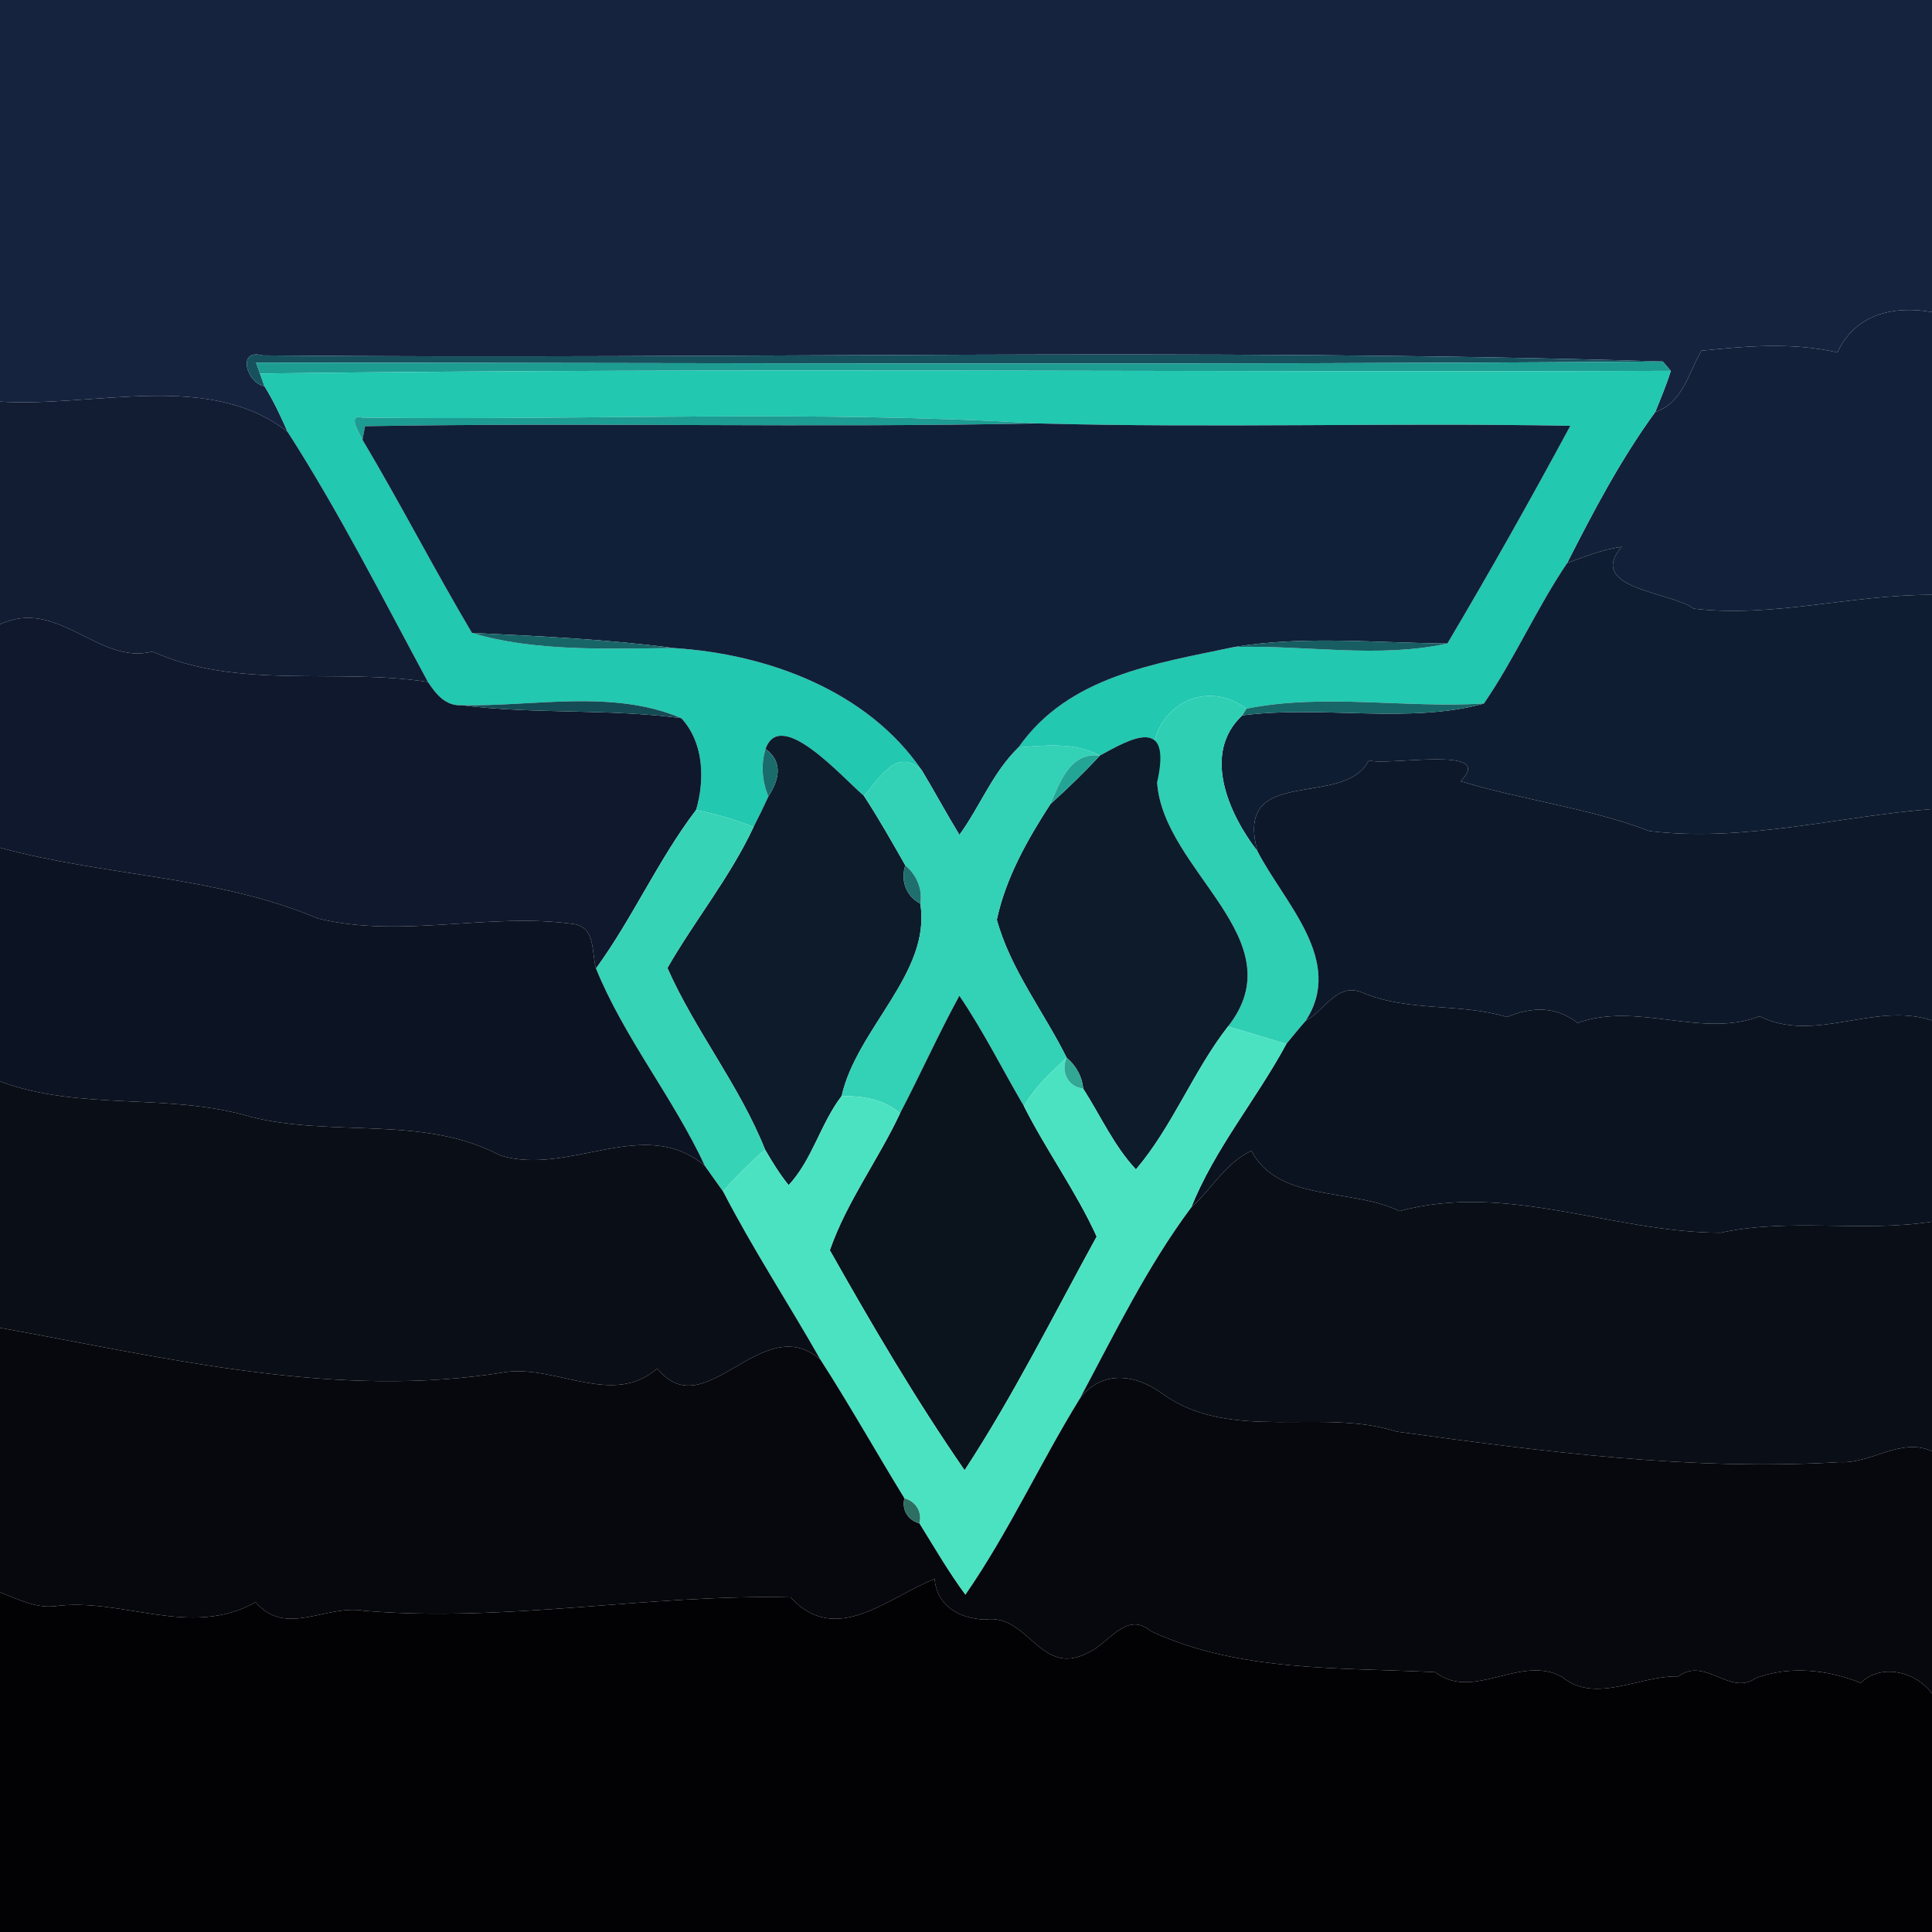 <?xml version="1.0" encoding="UTF-8" ?>
<!DOCTYPE svg PUBLIC "-//W3C//DTD SVG 1.1//EN" "http://www.w3.org/Graphics/SVG/1.1/DTD/svg11.dtd">
<svg width="250pt" height="250pt" viewBox="0 0 250 250" version="1.1" xmlns="http://www.w3.org/2000/svg">
<g id="#15233fff">
<path fill="#15233f" opacity="1.00" d=" M 0.00 0.00 L 250.00 0.00 L 250.00 40.38 C 245.00 39.51 240.08 40.63 237.76 45.60 C 231.82 44.27 226.07 44.78 220.18 45.38 C 218.45 48.24 217.80 52.12 214.19 53.31 C 214.90 51.55 215.64 49.80 216.20 47.99 C 215.94 47.69 215.42 47.09 215.16 46.78 C 155.09 44.94 94.32 46.54 33.98 45.99 C 30.60 45.06 31.92 49.59 34.22 49.97 C 35.40 51.86 36.33 53.87 37.23 55.90 C 27.12 47.92 12.22 52.73 0.00 51.97 L 0.00 0.00 Z" />
</g>
<g id="#122139ff">
<path fill="#122139" opacity="1.00" d=" M 237.76 45.60 C 240.08 40.63 245.00 39.51 250.00 40.38 L 250.00 76.97 C 239.58 76.94 229.41 79.97 219.16 78.76 C 216.26 76.58 205.15 76.20 209.85 70.76 C 207.39 71.09 205.09 72.02 202.78 72.87 C 206.20 66.14 209.73 59.42 214.19 53.31 C 217.80 52.12 218.45 48.24 220.18 45.38 C 226.07 44.78 231.82 44.27 237.76 45.60 Z" />
</g>
<g id="#17515eff">
<path fill="#17515e" opacity="1.00" d=" M 34.22 49.97 C 31.92 49.59 30.60 45.06 33.98 45.99 C 94.32 46.54 155.09 44.94 215.16 46.78 C 154.49 47.24 93.81 46.96 33.13 46.92 C 33.26 47.27 33.51 47.97 33.64 48.33 C 33.78 48.74 34.08 49.56 34.22 49.97 Z" />
</g>
<g id="#1d9c92ff">
<path fill="#1d9c92" opacity="1.00" d=" M 33.13 46.92 C 93.81 46.96 154.49 47.24 215.16 46.78 C 215.42 47.09 215.94 47.69 216.20 47.99 C 155.35 48.22 94.48 47.56 33.64 48.33 C 33.51 47.97 33.26 47.27 33.13 46.92 Z" />
</g>
<g id="#22c8b0ff">
<path fill="#22c8b0" opacity="1.00" d=" M 33.64 48.33 C 94.48 47.56 155.35 48.22 216.20 47.99 C 215.64 49.80 214.90 51.55 214.19 53.31 C 209.73 59.42 206.20 66.14 202.78 72.87 C 198.84 78.71 196.00 85.23 192.02 91.03 C 181.83 91.67 171.37 89.69 161.30 91.70 C 154.80 86.93 146.94 93.21 149.73 101.23 C 151.72 92.45 146.24 95.62 142.32 97.77 C 139.05 96.03 135.35 96.43 131.79 96.72 C 138.25 87.46 149.54 85.87 159.72 83.72 C 168.83 83.45 178.39 85.23 187.29 83.27 C 192.76 74.05 198.09 64.58 203.20 55.10 C 180.21 54.67 157.21 55.41 134.23 54.79 C 105.19 53.04 76.01 54.40 46.92 54.04 C 44.82 53.53 46.55 56.12 46.90 56.90 C 51.80 65.13 56.18 73.66 61.07 81.90 C 69.13 84.35 78.54 83.93 87.22 83.86 C 99.30 84.62 112.29 89.39 119.31 99.72 C 116.06 96.60 113.84 100.66 111.80 102.99 C 109.09 100.71 101.00 91.43 99.06 96.91 C 98.43 98.94 98.61 101.11 99.43 103.06 C 98.82 104.39 98.18 105.71 97.51 107.01 C 95.11 106.03 92.61 105.33 90.07 104.81 C 91.24 100.84 91.06 96.06 88.16 92.93 C 79.35 89.16 69.09 91.43 59.74 91.26 C 57.65 91.38 56.41 89.82 55.38 88.25 C 49.51 77.38 43.91 66.30 37.23 55.90 C 36.33 53.87 35.40 51.86 34.22 49.97 C 34.08 49.56 33.78 48.74 33.64 48.33 Z" />
</g>
<g id="#121d34ff">
<path fill="#121d34" opacity="1.00" d=" M 0.00 51.97 C 12.22 52.73 27.12 47.92 37.23 55.90 C 43.91 66.30 49.51 77.38 55.38 88.25 C 43.62 86.40 30.78 89.31 19.73 84.31 C 12.77 86.12 7.47 77.25 0.00 80.80 L 0.00 51.97 Z" />
</g>
<g id="#1c9c92ff">
<path fill="#1c9c92" opacity="1.00" d=" M 46.90 56.90 C 46.55 56.12 44.82 53.53 46.92 54.04 C 76.01 54.40 105.19 53.04 134.23 54.79 C 105.23 55.38 76.23 54.65 47.24 55.15 C 47.15 55.59 46.98 56.46 46.90 56.90 Z" />
</g>
<g id="#102038ff">
<path fill="#102038" opacity="1.00" d=" M 47.24 55.15 C 76.23 54.65 105.23 55.38 134.23 54.79 C 157.21 55.41 180.21 54.67 203.20 55.10 C 198.09 64.58 192.76 74.05 187.29 83.27 C 178.11 83.20 168.82 82.22 159.72 83.72 C 149.54 85.87 138.25 87.46 131.79 96.72 C 128.46 99.95 126.82 104.35 124.15 108.03 C 122.48 105.29 120.96 102.47 119.31 99.72 C 112.29 89.39 99.30 84.62 87.22 83.86 C 78.55 82.72 69.80 82.32 61.07 81.90 C 56.18 73.66 51.80 65.13 46.90 56.90 C 46.98 56.46 47.15 55.59 47.24 55.15 Z" />
</g>
<g id="#0f1d32ff">
<path fill="#0f1d32" opacity="1.00" d=" M 202.78 72.87 C 205.09 72.02 207.39 71.09 209.85 70.76 C 205.15 76.20 216.26 76.58 219.16 78.76 C 229.41 79.97 239.58 76.94 250.00 76.97 L 250.00 104.69 C 237.99 105.62 225.69 109.03 213.44 107.54 C 205.53 104.53 197.06 103.54 188.99 101.09 C 193.77 96.36 179.52 99.18 177.12 98.39 C 173.98 104.76 159.58 98.77 162.72 110.15 C 159.03 105.37 155.46 97.49 160.75 92.57 C 170.97 91.24 182.46 93.72 192.02 91.03 C 196.00 85.23 198.84 78.71 202.78 72.87 Z" />
</g>
<g id="#0f182cff">
<path fill="#0f182c" opacity="1.00" d=" M 0.00 80.80 C 7.47 77.25 12.77 86.12 19.73 84.31 C 30.78 89.31 43.62 86.40 55.38 88.25 C 56.41 89.82 57.65 91.38 59.74 91.26 C 69.17 92.44 78.72 91.68 88.16 92.93 C 91.06 96.06 91.24 100.84 90.07 104.81 C 85.16 111.27 81.88 118.78 77.12 125.32 C 76.54 123.29 77.10 120.15 74.38 119.59 C 63.40 117.99 52.05 121.52 41.14 118.85 C 27.94 113.28 13.50 113.40 0.00 109.69 L 0.00 80.80 Z" />
</g>
<g id="#186568ff">
<path fill="#186568" opacity="1.00" d=" M 61.07 81.90 C 69.80 82.32 78.55 82.72 87.22 83.86 C 78.54 83.93 69.13 84.35 61.07 81.90 Z" />
</g>
<g id="#175d62ff">
<path fill="#175d62" opacity="1.00" d=" M 159.72 83.72 C 168.82 82.22 178.11 83.20 187.29 83.27 C 178.39 85.23 168.83 83.45 159.72 83.72 Z" />
</g>
<g id="#2fcfb4ff">
<path fill="#2fcfb4" opacity="1.00" d=" M 149.73 101.23 C 146.94 93.21 154.80 86.93 161.30 91.70 L 160.75 92.57 C 155.46 97.49 159.03 105.37 162.72 110.15 C 166.18 116.86 174.04 124.30 168.95 132.10 C 168.09 133.07 167.28 134.09 166.45 135.09 C 163.92 134.32 161.43 133.56 158.90 132.83 C 167.79 121.52 150.49 112.73 149.73 101.23 Z" />
</g>
<g id="#144b54ff">
<path fill="#144b54" opacity="1.00" d=" M 59.74 91.26 C 69.09 91.43 79.35 89.16 88.16 92.93 C 78.72 91.68 69.17 92.44 59.74 91.26 Z" />
</g>
<g id="#186667ff">
<path fill="#186667" opacity="1.00" d=" M 161.30 91.70 C 171.37 89.69 181.83 91.67 192.02 91.03 C 182.46 93.72 170.97 91.24 160.75 92.57 L 161.30 91.70 Z" />
</g>
<g id="#0e1b2bff">
<path fill="#0e1b2b" opacity="1.00" d=" M 99.06 96.91 C 101.00 91.43 109.09 100.71 111.80 102.99 C 113.71 105.91 115.42 108.95 117.15 111.98 C 116.50 113.93 117.25 115.97 119.09 116.93 C 120.54 125.87 110.89 133.04 108.91 141.82 C 106.17 145.40 105.12 150.06 102.05 153.36 C 100.89 151.93 99.92 150.35 99.00 148.76 C 95.70 140.47 89.97 133.40 86.36 125.26 C 89.91 119.08 94.48 113.49 97.51 107.01 C 98.18 105.71 98.82 104.39 99.43 103.06 C 101.15 100.40 101.03 98.34 99.06 96.91 Z" />
</g>
<g id="#0d1b2bff">
<path fill="#0d1b2b" opacity="1.00" d=" M 142.32 97.77 C 146.24 95.62 151.72 92.45 149.73 101.23 C 150.49 112.73 167.79 121.52 158.90 132.83 C 154.39 138.63 151.71 145.79 146.99 151.32 C 144.14 148.28 142.40 144.36 140.16 140.86 C 140.03 139.28 139.21 137.87 138.02 136.86 C 135.07 130.92 130.75 125.44 128.99 119.01 C 130.14 113.61 132.94 108.66 135.92 104.05 C 138.14 102.04 140.30 99.97 142.32 97.77 Z" />
</g>
<g id="#33d1b6ff">
<path fill="#33d1b6" opacity="1.00" d=" M 131.79 96.72 C 135.35 96.43 139.05 96.03 142.32 97.77 C 138.45 97.30 137.16 101.21 135.92 104.05 C 132.94 108.66 130.14 113.61 128.99 119.01 C 130.75 125.44 135.07 130.92 138.02 136.86 C 135.98 138.78 133.88 140.67 132.50 143.14 C 129.70 138.38 127.25 133.42 124.14 128.85 C 121.42 133.84 119.10 139.02 116.47 144.05 C 114.36 142.21 111.62 141.82 108.91 141.82 C 110.89 133.04 120.54 125.87 119.09 116.93 C 119.40 115.01 118.60 113.22 117.15 111.98 C 115.42 108.95 113.71 105.91 111.80 102.99 C 113.84 100.66 116.06 96.60 119.31 99.72 C 120.96 102.47 122.48 105.29 124.15 108.03 C 126.82 104.35 128.46 99.95 131.79 96.72 Z" />
</g>
<g id="#1a6c6cff">
<path fill="#1a6c6c" opacity="1.00" d=" M 99.06 96.91 C 101.03 98.34 101.15 100.40 99.43 103.06 C 98.61 101.11 98.43 98.94 99.06 96.91 Z" />
</g>
<g id="#23a596ff">
<path fill="#23a596" opacity="1.00" d=" M 135.92 104.05 C 137.16 101.21 138.45 97.30 142.32 97.77 C 140.30 99.97 138.14 102.04 135.92 104.05 Z" />
</g>
<g id="#0d182aff">
<path fill="#0d182a" opacity="1.00" d=" M 162.72 110.15 C 159.58 98.77 173.98 104.76 177.12 98.39 C 179.52 99.18 193.77 96.36 188.99 101.09 C 197.06 103.54 205.53 104.53 213.44 107.54 C 225.69 109.03 237.99 105.62 250.00 104.69 L 250.00 132.04 C 242.46 129.59 234.92 135.08 227.68 131.51 C 220.27 134.40 211.86 129.58 204.15 132.37 C 201.28 130.17 198.24 130.27 195.01 131.60 C 188.89 129.76 182.42 130.97 176.36 128.48 C 173.07 126.98 171.42 130.78 168.95 132.10 C 174.04 124.30 166.18 116.86 162.72 110.15 Z" />
</g>
<g id="#37d3b6ff">
<path fill="#37d3b6" opacity="1.00" d=" M 90.07 104.81 C 92.61 105.33 95.11 106.03 97.51 107.01 C 94.48 113.49 89.91 119.08 86.36 125.26 C 89.97 133.40 95.70 140.47 99.00 148.76 C 97.06 150.44 95.24 152.24 93.57 154.18 C 92.77 153.08 92.00 151.97 91.22 150.88 C 87.13 142.05 80.78 134.32 77.12 125.32 C 81.88 118.78 85.16 111.27 90.07 104.81 Z" />
</g>
<g id="#0c1322ff">
<path fill="#0c1322" opacity="1.00" d=" M 0.00 109.69 C 13.50 113.40 27.94 113.28 41.14 118.85 C 52.05 121.52 63.40 117.99 74.38 119.59 C 77.10 120.15 76.54 123.29 77.12 125.32 C 80.78 134.32 87.13 142.05 91.22 150.88 C 83.44 144.21 73.63 152.28 64.70 149.50 C 54.87 144.27 42.99 147.21 32.37 144.50 C 21.69 141.35 10.51 143.81 0.00 139.94 L 0.00 109.69 Z" />
</g>
<g id="#1e6f6dff">
<path fill="#1e6f6d" opacity="1.00" d=" M 117.15 111.98 C 118.60 113.22 119.40 115.01 119.09 116.93 C 117.25 115.97 116.50 113.93 117.15 111.98 Z" />
</g>
<g id="#0b1321ff">
<path fill="#0b1321" opacity="1.00" d=" M 168.95 132.10 C 171.42 130.78 173.07 126.98 176.36 128.48 C 182.42 130.97 188.89 129.76 195.01 131.60 C 198.24 130.27 201.28 130.17 204.15 132.37 C 211.86 129.58 220.27 134.40 227.68 131.51 C 234.92 135.08 242.46 129.59 250.00 132.04 L 250.00 158.08 C 240.96 159.51 231.68 157.56 222.62 159.52 C 208.71 159.49 195.01 152.93 181.09 156.72 C 174.92 153.69 165.49 155.62 161.92 148.92 C 158.55 150.51 156.78 153.87 154.13 156.27 C 157.18 148.65 162.57 142.27 166.45 135.09 C 167.28 134.09 168.09 133.07 168.95 132.10 Z" />
</g>
<g id="#0b141dff">
<path fill="#0b141d" opacity="1.00" d=" M 124.14 128.85 C 127.25 133.42 129.70 138.38 132.50 143.14 C 135.40 148.89 139.24 154.15 141.91 160.01 C 136.34 170.14 131.16 180.57 124.82 190.25 C 118.52 181.14 112.83 171.44 107.38 161.78 C 109.56 155.50 113.66 150.06 116.47 144.05 C 119.10 139.02 121.42 133.84 124.14 128.85 Z" />
</g>
<g id="#4be2c2ff">
<path fill="#4be2c2" opacity="1.00" d=" M 158.90 132.83 C 161.43 133.56 163.92 134.32 166.45 135.09 C 162.57 142.27 157.18 148.65 154.13 156.27 C 148.43 163.91 144.22 172.60 139.73 180.98 C 134.59 189.32 130.51 198.29 124.92 206.36 C 122.73 203.41 120.90 200.22 118.96 197.11 C 119.36 195.64 118.49 194.27 117.04 193.89 C 113.38 187.93 109.95 181.81 106.16 175.93 C 102.02 168.64 97.42 161.63 93.57 154.18 C 95.24 152.24 97.06 150.44 99.00 148.76 C 99.92 150.35 100.89 151.93 102.05 153.36 C 105.12 150.06 106.17 145.40 108.91 141.82 C 111.62 141.82 114.36 142.21 116.47 144.05 C 113.66 150.06 109.56 155.50 107.38 161.78 C 112.83 171.44 118.52 181.14 124.82 190.25 C 131.16 180.57 136.34 170.14 141.91 160.01 C 139.24 154.15 135.40 148.89 132.50 143.14 C 133.88 140.67 135.98 138.78 138.02 136.86 C 137.24 138.63 138.15 140.64 140.16 140.86 C 142.40 144.36 144.14 148.28 146.99 151.32 C 151.71 145.79 154.39 138.63 158.90 132.83 Z" />
</g>
<g id="#31a794ff">
<path fill="#31a794" opacity="1.00" d=" M 138.02 136.86 C 139.21 137.87 140.03 139.28 140.16 140.86 C 138.15 140.64 137.24 138.63 138.02 136.86 Z" />
</g>
<g id="#0a0e17ff">
<path fill="#0a0e17" opacity="1.00" d=" M 0.00 139.94 C 10.51 143.81 21.69 141.35 32.37 144.50 C 42.99 147.21 54.87 144.27 64.70 149.50 C 73.63 152.28 83.44 144.21 91.22 150.88 C 92.00 151.97 92.77 153.08 93.57 154.18 C 97.42 161.63 102.02 168.64 106.16 175.93 C 98.57 169.37 91.25 184.79 85.05 177.08 C 79.40 182.05 72.21 176.76 65.61 177.52 C 43.63 181.18 21.56 175.71 0.00 171.82 L 0.00 139.94 Z" />
</g>
<g id="#090e17ff">
<path fill="#090e17" opacity="1.00" d=" M 154.13 156.27 C 156.78 153.87 158.55 150.51 161.92 148.92 C 165.49 155.62 174.92 153.69 181.09 156.72 C 195.01 152.93 208.71 159.49 222.62 159.52 C 231.68 157.56 240.96 159.51 250.00 158.08 L 250.00 187.80 C 246.01 185.93 242.10 189.45 238.04 189.20 C 218.83 190.35 199.68 187.84 180.71 185.25 C 171.03 182.13 159.41 186.66 150.58 180.47 C 146.87 177.69 142.53 177.30 139.73 180.98 C 144.22 172.60 148.43 163.91 154.13 156.27 Z" />
</g>
<g id="#06080dff">
<path fill="#06080d" opacity="1.00" d=" M 0.00 171.82 C 21.56 175.71 43.63 181.18 65.61 177.52 C 72.21 176.76 79.40 182.05 85.05 177.08 C 91.25 184.79 98.57 169.37 106.16 175.93 C 109.95 181.81 113.38 187.93 117.04 193.89 C 116.65 195.35 117.51 196.73 118.96 197.11 C 120.90 200.22 122.73 203.41 124.92 206.36 C 130.51 198.29 134.59 189.32 139.73 180.98 C 142.53 177.30 146.87 177.69 150.58 180.47 C 159.41 186.66 171.03 182.13 180.71 185.25 C 199.68 187.84 218.83 190.35 238.04 189.20 C 242.10 189.45 246.01 185.93 250.00 187.80 L 250.00 219.16 C 248.01 216.34 243.41 215.16 240.78 217.77 C 236.55 216.06 231.50 215.50 227.18 217.16 C 223.85 219.52 220.64 214.32 217.16 216.93 C 212.13 216.79 206.44 220.56 202.12 216.98 C 196.71 214.03 190.64 220.20 185.72 216.38 C 173.42 215.75 160.41 216.39 148.94 211.09 C 145.73 208.35 143.45 212.76 140.75 213.88 C 134.59 217.12 133.05 208.68 127.41 209.58 C 124.08 209.41 121.27 207.83 120.93 204.31 C 114.83 206.74 108.19 213.10 102.30 206.70 C 84.11 206.25 65.52 209.99 47.08 208.43 C 42.11 207.58 37.04 211.90 33.08 207.33 C 24.55 212.08 15.83 206.62 6.96 207.86 C 4.49 208.07 2.23 206.90 0.00 206.04 L 0.00 171.82 Z" />
</g>
<g id="#2d6f62ff">
<path fill="#2d6f62" opacity="1.00" d=" M 117.04 193.89 C 118.49 194.27 119.36 195.64 118.96 197.11 C 117.51 196.73 116.65 195.35 117.04 193.89 Z" />
</g>
<g id="#020204ff">
<path fill="#020204" opacity="1.00" d=" M 102.30 206.70 C 108.19 213.10 114.83 206.74 120.93 204.31 C 121.27 207.83 124.08 209.41 127.41 209.58 C 133.05 208.68 134.59 217.12 140.75 213.88 C 143.45 212.76 145.73 208.35 148.94 211.09 C 160.41 216.39 173.42 215.75 185.72 216.38 C 190.64 220.20 196.71 214.03 202.12 216.98 C 206.44 220.56 212.13 216.79 217.16 216.93 C 220.64 214.32 223.85 219.52 227.18 217.16 C 231.50 215.50 236.55 216.06 240.78 217.77 C 243.41 215.16 248.01 216.34 250.00 219.16 L 250.00 250.00 L 0.00 250.00 L 0.00 206.04 C 2.23 206.90 4.49 208.07 6.96 207.86 C 15.83 206.62 24.55 212.08 33.08 207.33 C 37.04 211.90 42.11 207.58 47.08 208.43 C 65.52 209.99 84.11 206.25 102.30 206.70 Z" />
</g>
</svg>
